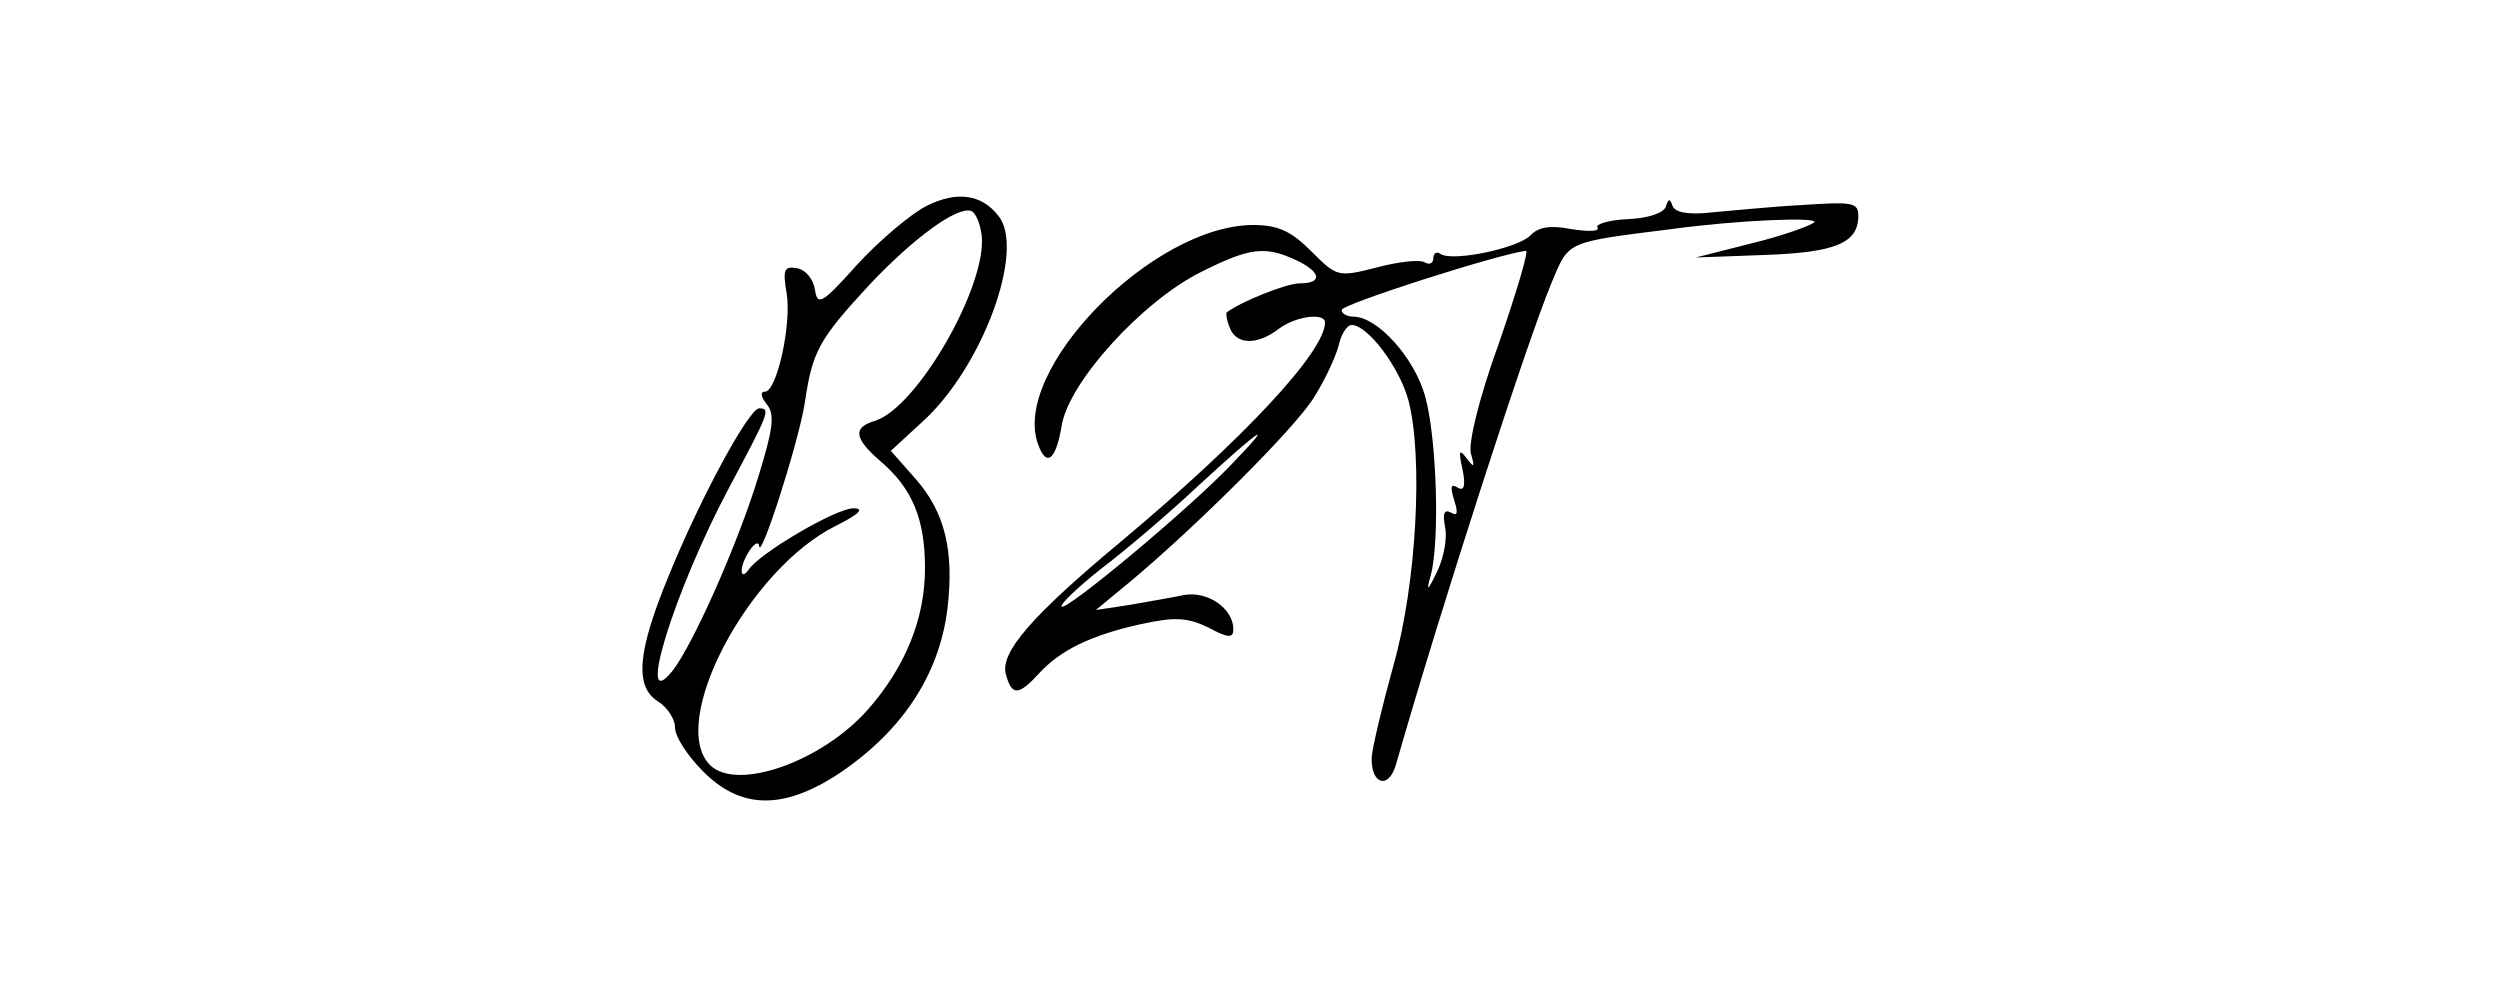 <?xml version="1.0" standalone="no"?>
<!DOCTYPE svg PUBLIC "-//W3C//DTD SVG 20010904//EN"
 "http://www.w3.org/TR/2001/REC-SVG-20010904/DTD/svg10.dtd">
<svg version="1.0" xmlns="http://www.w3.org/2000/svg"
 width="300pt" height="120pt" viewBox="0 0 300 120"
 preserveAspectRatio="xMidYMid meet">
<g transform="translate(0,120) scale(0.1,-0.1)"
fill="#000000" stroke="none">
<path d="M1112 953 c-18 -9 -55 -40 -82 -69 -43 -48 -49 -52 -52 -32 -2 13
-11 24 -21 26 -16 3 -18 -1 -13 -30 6 -38 -12 -118 -26 -118 -6 0 -5 -6 2 -15
10 -12 8 -29 -10 -87 -24 -79 -78 -201 -103 -233 -45 -56 2 96 68 220 48 90
50 95 36 95 -12 0 -70 -106 -109 -202 -37 -90 -41 -132 -12 -150 11 -7 20 -21
20 -31 0 -11 15 -34 34 -53 44 -44 93 -46 157 -6 79 51 126 120 136 202 8 69
-3 115 -38 155 l-30 34 38 35 c72 65 124 207 91 247 -20 26 -50 30 -86 12z
m66 -35 c7 -60 -77 -207 -128 -223 -27 -8 -25 -21 6 -48 39 -33 54 -70 54
-129 0 -61 -24 -119 -69 -170 -55 -62 -157 -98 -189 -66 -51 51 46 235 151
287 28 14 35 21 21 21 -21 0 -113 -54 -126 -74 -4 -6 -8 -7 -8 -1 0 14 19 42
21 30 1 -20 48 126 55 173 9 61 17 75 78 141 53 56 104 93 121 88 6 -2 11 -15
13 -29z"/>
<path d="M1999 952 c-3 -8 -22 -14 -46 -15 -22 -1 -39 -6 -36 -10 3 -5 -11 -5
-31 -2 -25 5 -40 3 -50 -8 -16 -15 -91 -31 -107 -22 -5 4 -9 1 -9 -5 0 -6 -5
-8 -10 -5 -6 4 -32 1 -58 -6 -47 -12 -48 -11 -79 20 -24 24 -40 31 -69 31
-121 0 -292 -175 -258 -264 10 -27 21 -18 28 23 8 52 97 150 168 185 58 29 76
31 113 14 30 -14 33 -28 5 -28 -17 0 -73 -23 -88 -35 -1 -1 0 -10 4 -19 8 -20
33 -20 58 -1 21 16 56 20 56 8 0 -35 -98 -140 -245 -263 -107 -89 -145 -133
-138 -159 7 -26 15 -26 39 0 26 29 64 47 123 60 41 9 56 8 81 -4 24 -13 30
-13 30 -2 0 25 -31 46 -59 41 -14 -3 -44 -8 -66 -12 l-40 -6 40 33 c77 64 198
184 221 221 13 20 26 48 30 62 3 14 10 26 16 26 19 0 57 -50 68 -90 18 -68 10
-221 -18 -319 -13 -47 -25 -97 -26 -110 -1 -32 20 -39 29 -9 55 192 158 510
187 579 21 50 16 48 143 64 81 11 179 15 172 8 -5 -4 -38 -16 -75 -25 l-67
-17 82 3 c85 3 113 14 113 47 0 16 -7 17 -67 13 -38 -2 -87 -7 -110 -9 -27 -3
-43 0 -46 8 -3 9 -5 9 -8 -1z m-200 -163 c-24 -66 -37 -120 -34 -133 5 -17 4
-18 -5 -6 -9 12 -10 9 -5 -13 4 -20 2 -27 -6 -22 -8 5 -9 1 -4 -15 5 -16 4
-20 -4 -15 -8 4 -10 -1 -7 -17 3 -12 -1 -36 -9 -53 -12 -25 -14 -26 -8 -5 11
42 7 166 -7 215 -13 46 -57 95 -86 95 -8 0 -14 4 -14 8 0 7 188 67 221 71 4 1
-11 -49 -32 -110z m-320 -145 c-51 -54 -199 -177 -205 -172 -2 3 19 23 48 46
29 22 82 67 118 101 73 67 92 80 39 25z"/>
</g>
</svg>
